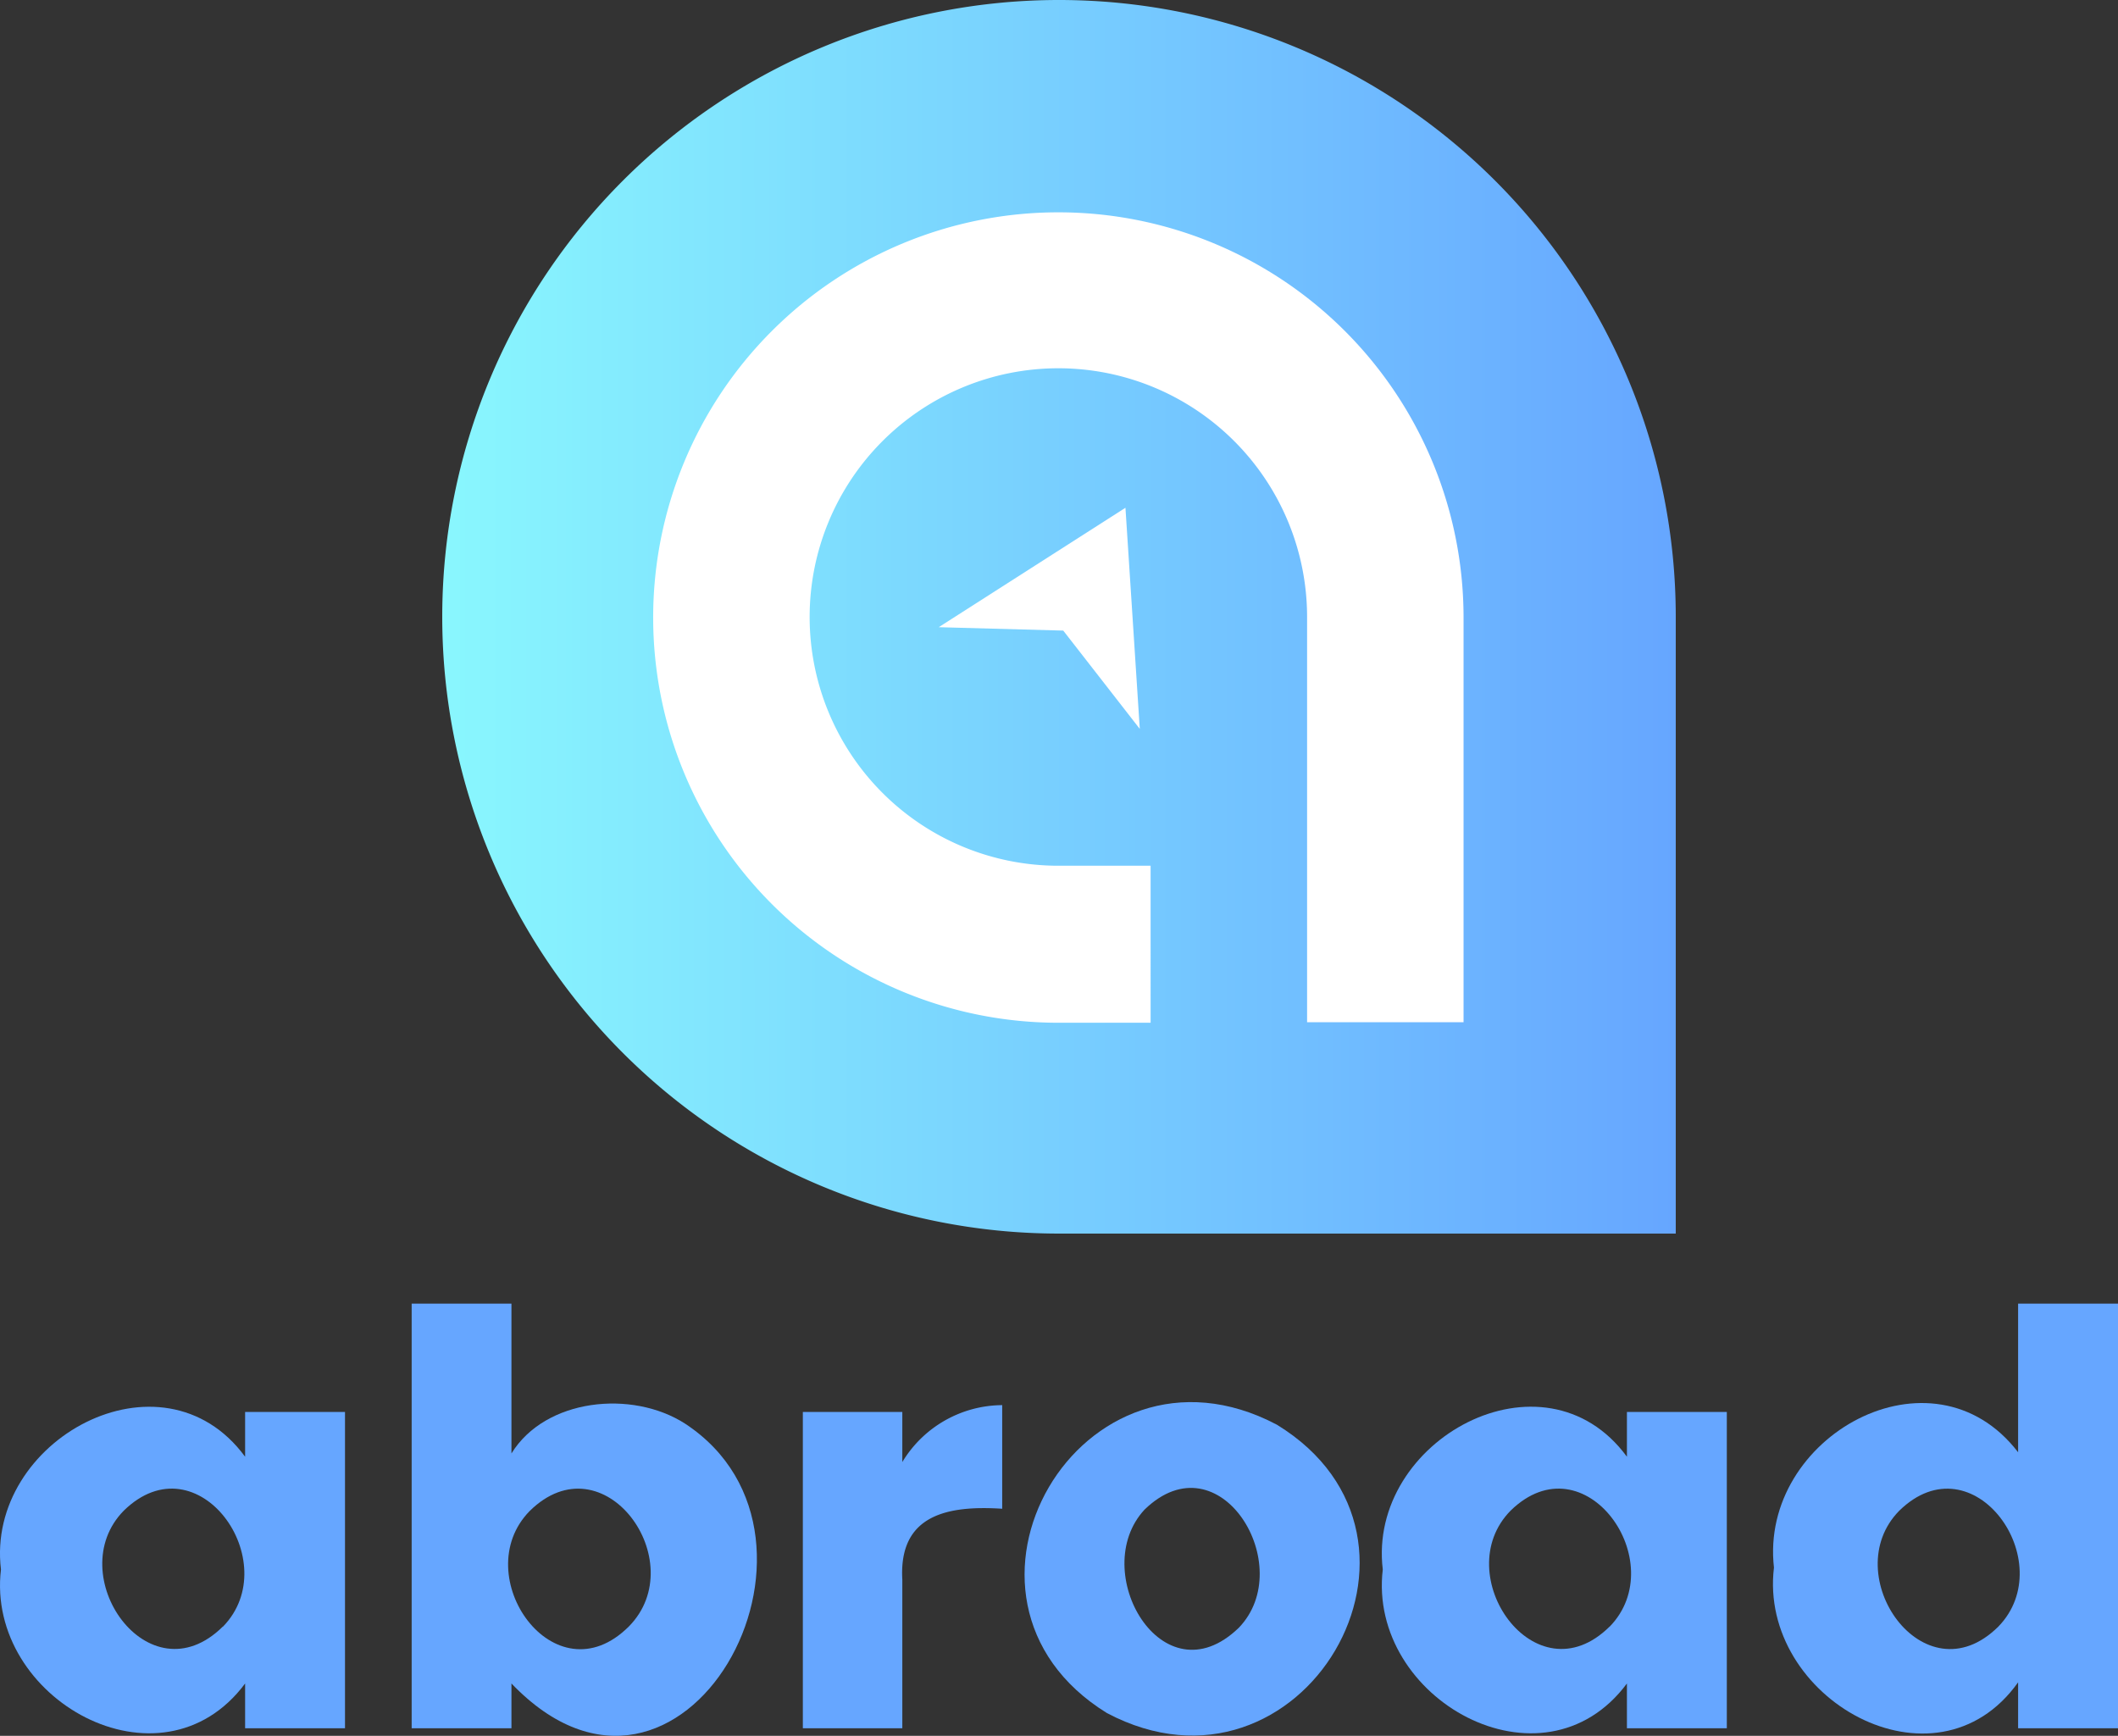 <svg xmlns="http://www.w3.org/2000/svg" xmlns:xlink="http://www.w3.org/1999/xlink" viewBox="0 0 199.52 163.51"><rect x="0" y="0" width="199.52" height="163.51" fill="#333333" stroke="none"/><defs><style>.cls-1{fill:url(#무제_그라디언트_43);}.cls-2{fill:#fff;}.cls-3{fill:#66a6ff;}</style><linearGradient id="무제_그라디언트_43" x1="41.66" y1="58.1" x2="157.86" y2="58.1" gradientUnits="userSpaceOnUse"><stop offset="0" stop-color="#89f7fe"/><stop offset="1" stop-color="#66a6ff"/></linearGradient></defs><g id="레이어_2" data-name="레이어 2"><g id="레이어_1-2" data-name="레이어 1"><path class="cls-1" d="M99.76,0a58.1,58.1,0,0,0,0,116.2h58.1V58.1A58.1,58.1,0,0,0,99.76,0Z"/><path class="cls-2" d="M99.7,20a38.17,38.17,0,0,0,0,76.34h8.69V81.55H99.7a23.43,23.43,0,1,1,23.43-23.43V96.29h14.74V58.12A38.17,38.17,0,0,0,99.7,20Z"/><polygon class="cls-2" points="106.02 47.83 88.43 59.08 100.16 59.4 107.37 68.66 106.02 47.83"/><path class="cls-3" d="M23.09,137.22c-7.82-10.64-24.47-1.57-23,10.62-1.45,12.21,15.07,21.4,23,10.74v4.22H32.5V133H23.09Zm-2.1,16c-7,6.92-15.25-4.9-9.33-10.92C18.65,135.47,26.91,147.17,21,153.23Z"/><path class="cls-3" d="M64.53,134.1c-5-3.21-13.16-2.37-16.35,2.81V122.8h-9.4v40h9.4v-4.22C64.24,175.33,81,144.9,64.53,134.1Zm-5.28,19.1c-7,7-15.29-4.79-9.36-10.86C56.87,135.45,65.24,147.1,59.25,153.2Z"/><path class="cls-3" d="M85,137.72V133H75.63v29.8H85v-14c-.35-6.19,4.38-7,9.41-6.68v-9.76A11.07,11.07,0,0,0,85,137.72Z"/><path class="cls-3" d="M120.28,134.2c-18.4-9.7-33.53,16.34-16,27.17C122.63,171.05,137.92,145,120.28,134.2Zm-3.59,19.14c-7.19,6.94-14.25-5.35-8.87-11.14C114.91,135.32,122.3,147.55,116.69,153.34Z"/><path class="cls-3" d="M153.26,137.22c-7.82-10.65-24.47-1.57-23,10.62-1.45,12.21,15.07,21.4,23,10.74v4.22h9.41V133h-9.41Zm-1.63,16c-7,6.92-15.25-4.9-9.33-10.92C149.29,135.47,157.54,147.17,151.63,153.23Z"/><path class="cls-3" d="M190.11,122.8v14c-8.08-10.54-24.4-1.48-23,10.86-1.49,12.33,15.21,21.75,23,10.81v4.33h9.41v-40Zm-1.87,30.43c-7,6.92-15.25-4.9-9.33-10.92C185.9,135.47,194.15,147.17,188.24,153.23Z"/></g></g></svg>